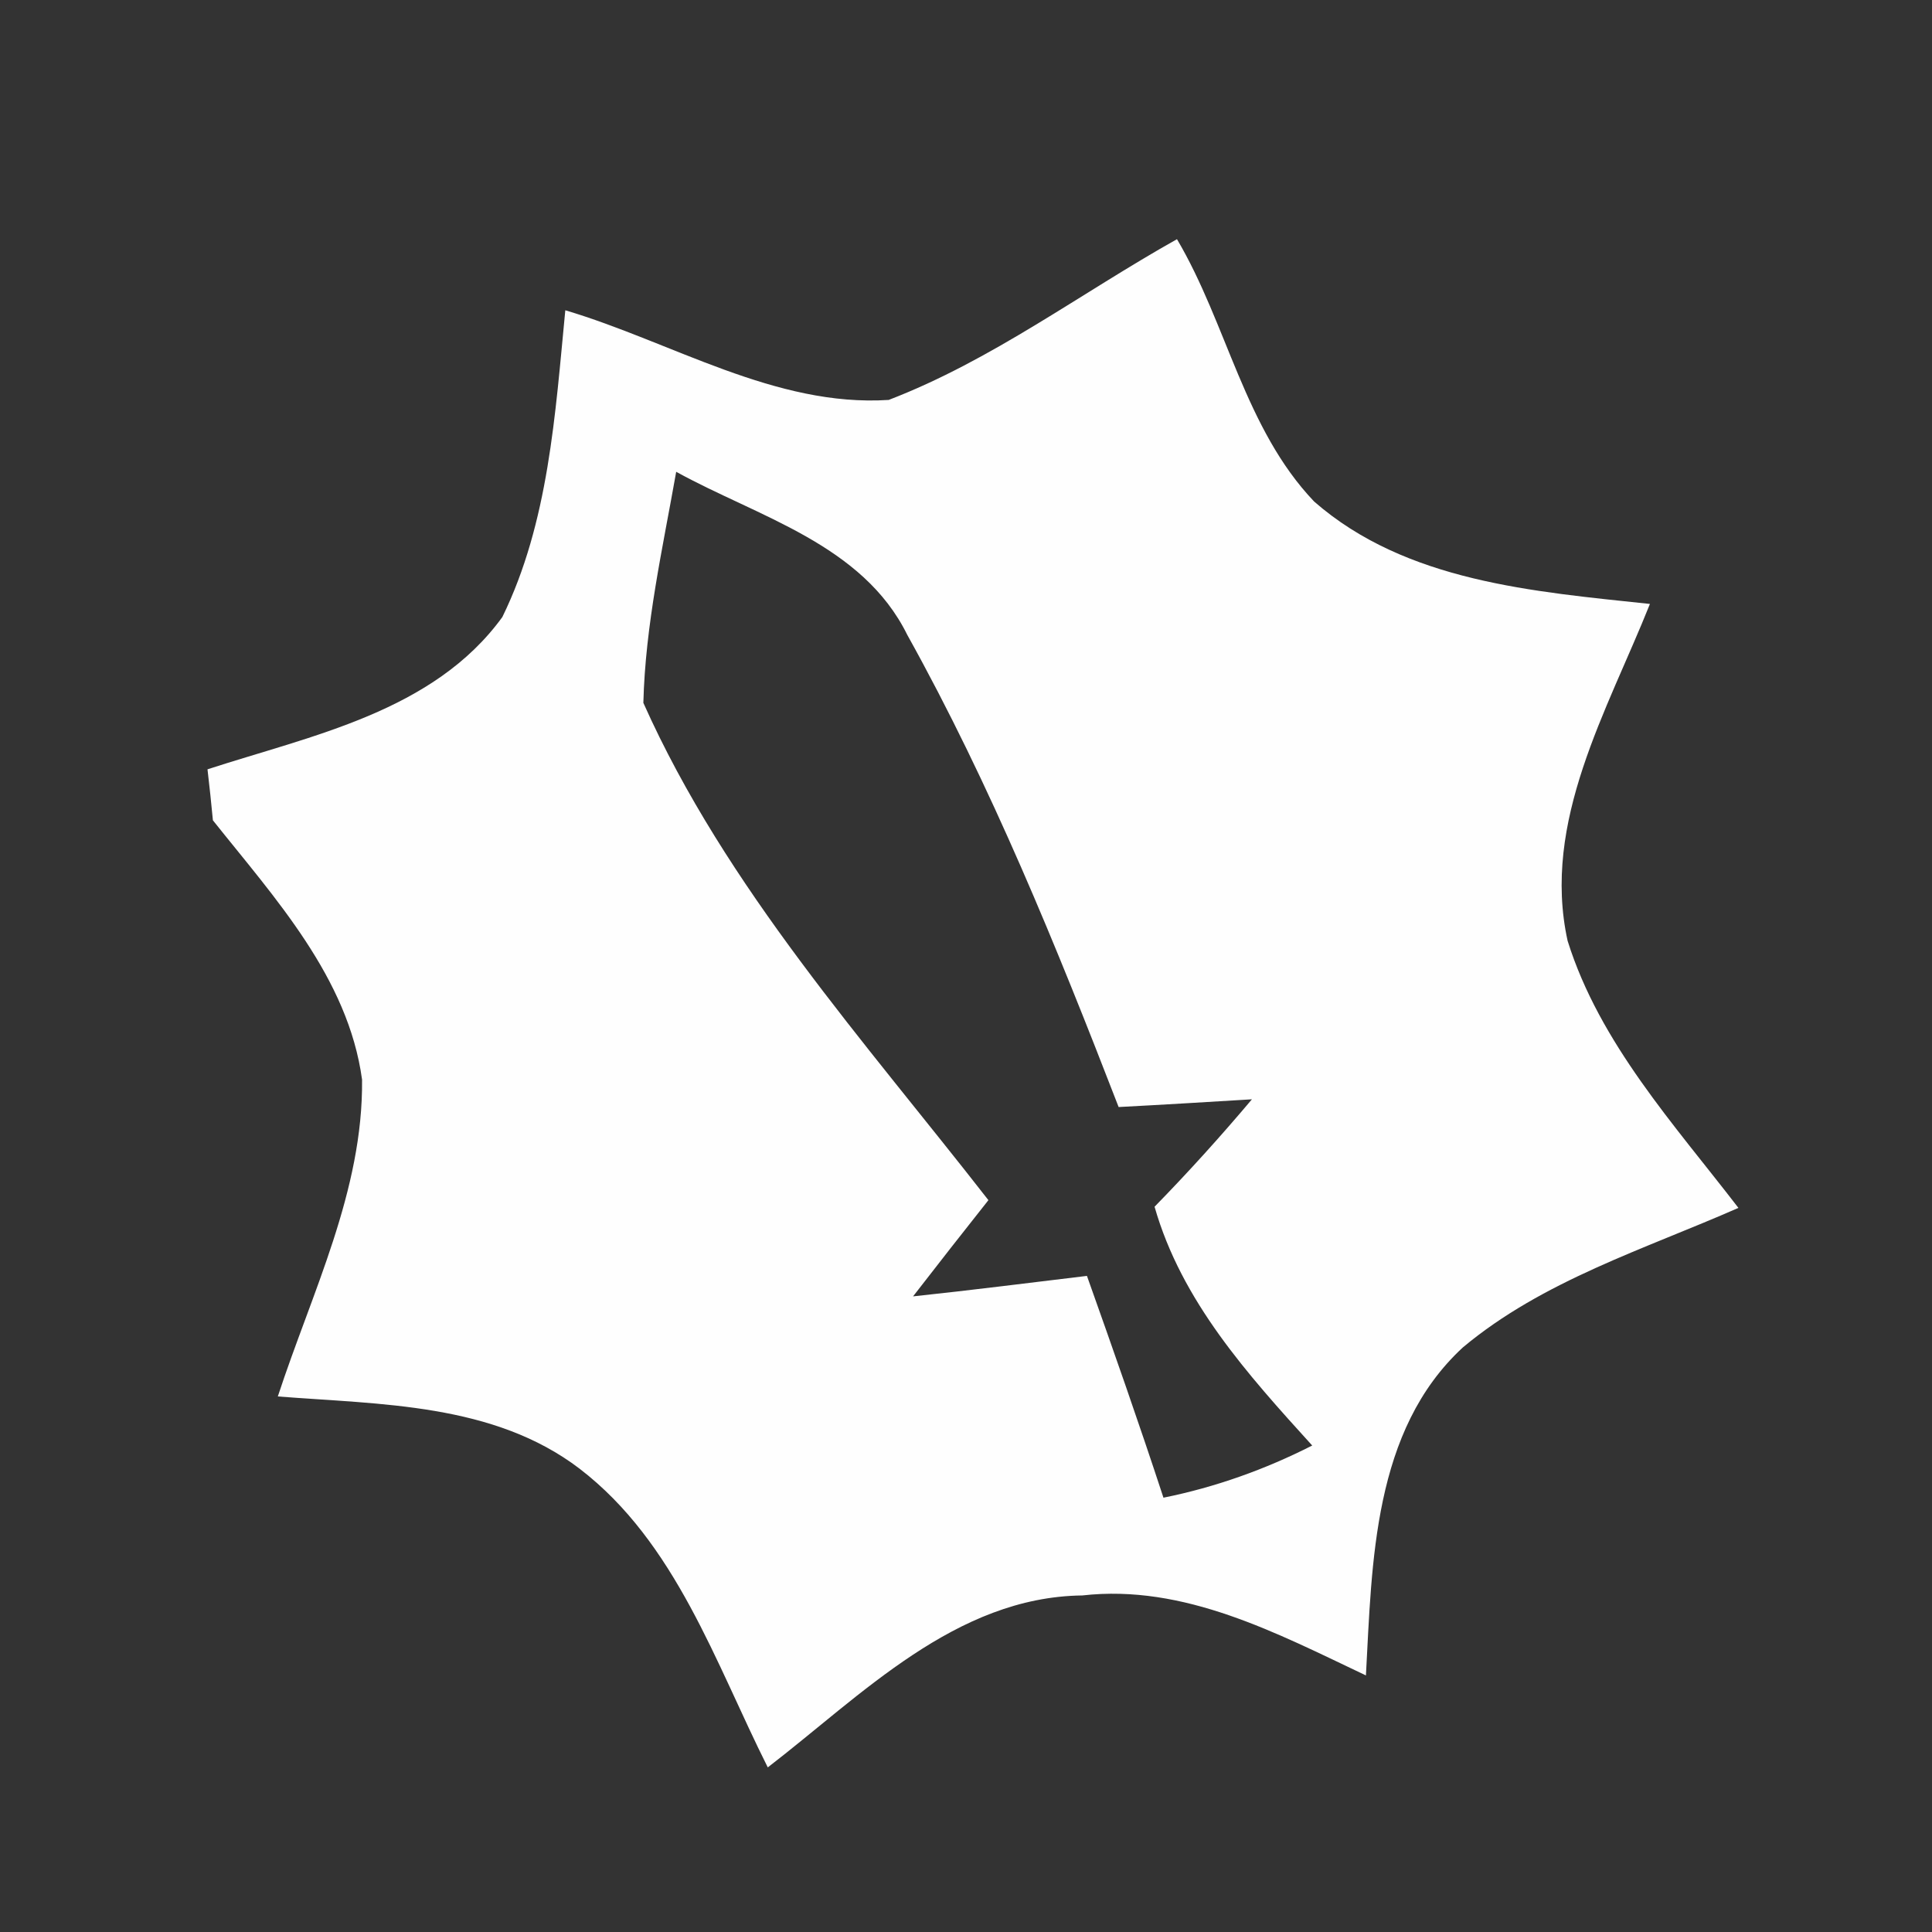 <?xml version="1.0" encoding="UTF-8" ?>
<!DOCTYPE svg PUBLIC "-//W3C//DTD SVG 1.1//EN" "http://www.w3.org/Graphics/SVG/1.1/DTD/svg11.dtd">
<svg width="50pt" height="50pt" viewBox="0 0 50 50" version="1.1" xmlns="http://www.w3.org/2000/svg">
<rect x="0" y="0" width="50" height="50" fill="#333333" stroke="none"/>
<g id="#353535ff">
</g>
<g id="#fefefeff">
<path fill="#fefefe" opacity="1.00" d=" M 23.00 10.35 C 25.68 9.32 27.98 7.58 30.46 6.19 C 31.76 8.39 32.21 11.09 34.01 12.98 C 36.39 15.06 39.70 15.31 42.70 15.63 C 41.60 18.39 39.89 21.26 40.57 24.35 C 41.40 27.00 43.33 29.10 44.99 31.26 C 42.56 32.33 39.93 33.14 37.86 34.87 C 35.53 37.02 35.51 40.43 35.35 43.36 C 33.05 42.27 30.65 40.99 28.01 41.29 C 24.73 41.33 22.30 43.87 19.87 45.74 C 18.51 43.03 17.49 39.92 15.00 38.01 C 12.77 36.31 9.85 36.35 7.19 36.14 C 8.07 33.45 9.40 30.82 9.37 27.94 C 9.01 25.30 7.11 23.24 5.51 21.23 C 5.48 20.90 5.41 20.24 5.37 19.91 C 8.07 19.03 11.22 18.42 13.00 15.97 C 14.20 13.52 14.37 10.71 14.63 8.03 C 17.39 8.85 20.06 10.54 23.00 10.35 M 16.65 18.19 C 18.79 22.98 22.38 26.95 25.58 31.06 C 24.93 31.88 24.28 32.71 23.63 33.55 C 25.14 33.39 26.63 33.20 28.13 33.02 C 28.81 34.93 29.48 36.84 30.11 38.76 C 31.45 38.49 32.74 38.03 33.96 37.41 C 32.29 35.57 30.58 33.68 29.88 31.23 C 30.75 30.34 31.59 29.41 32.40 28.45 C 31.25 28.52 30.10 28.59 28.95 28.65 C 27.34 24.49 25.65 20.33 23.48 16.43 C 22.32 14.08 19.62 13.38 17.50 12.21 C 17.15 14.19 16.70 16.17 16.65 18.19 Z" />
</g>
</svg>
